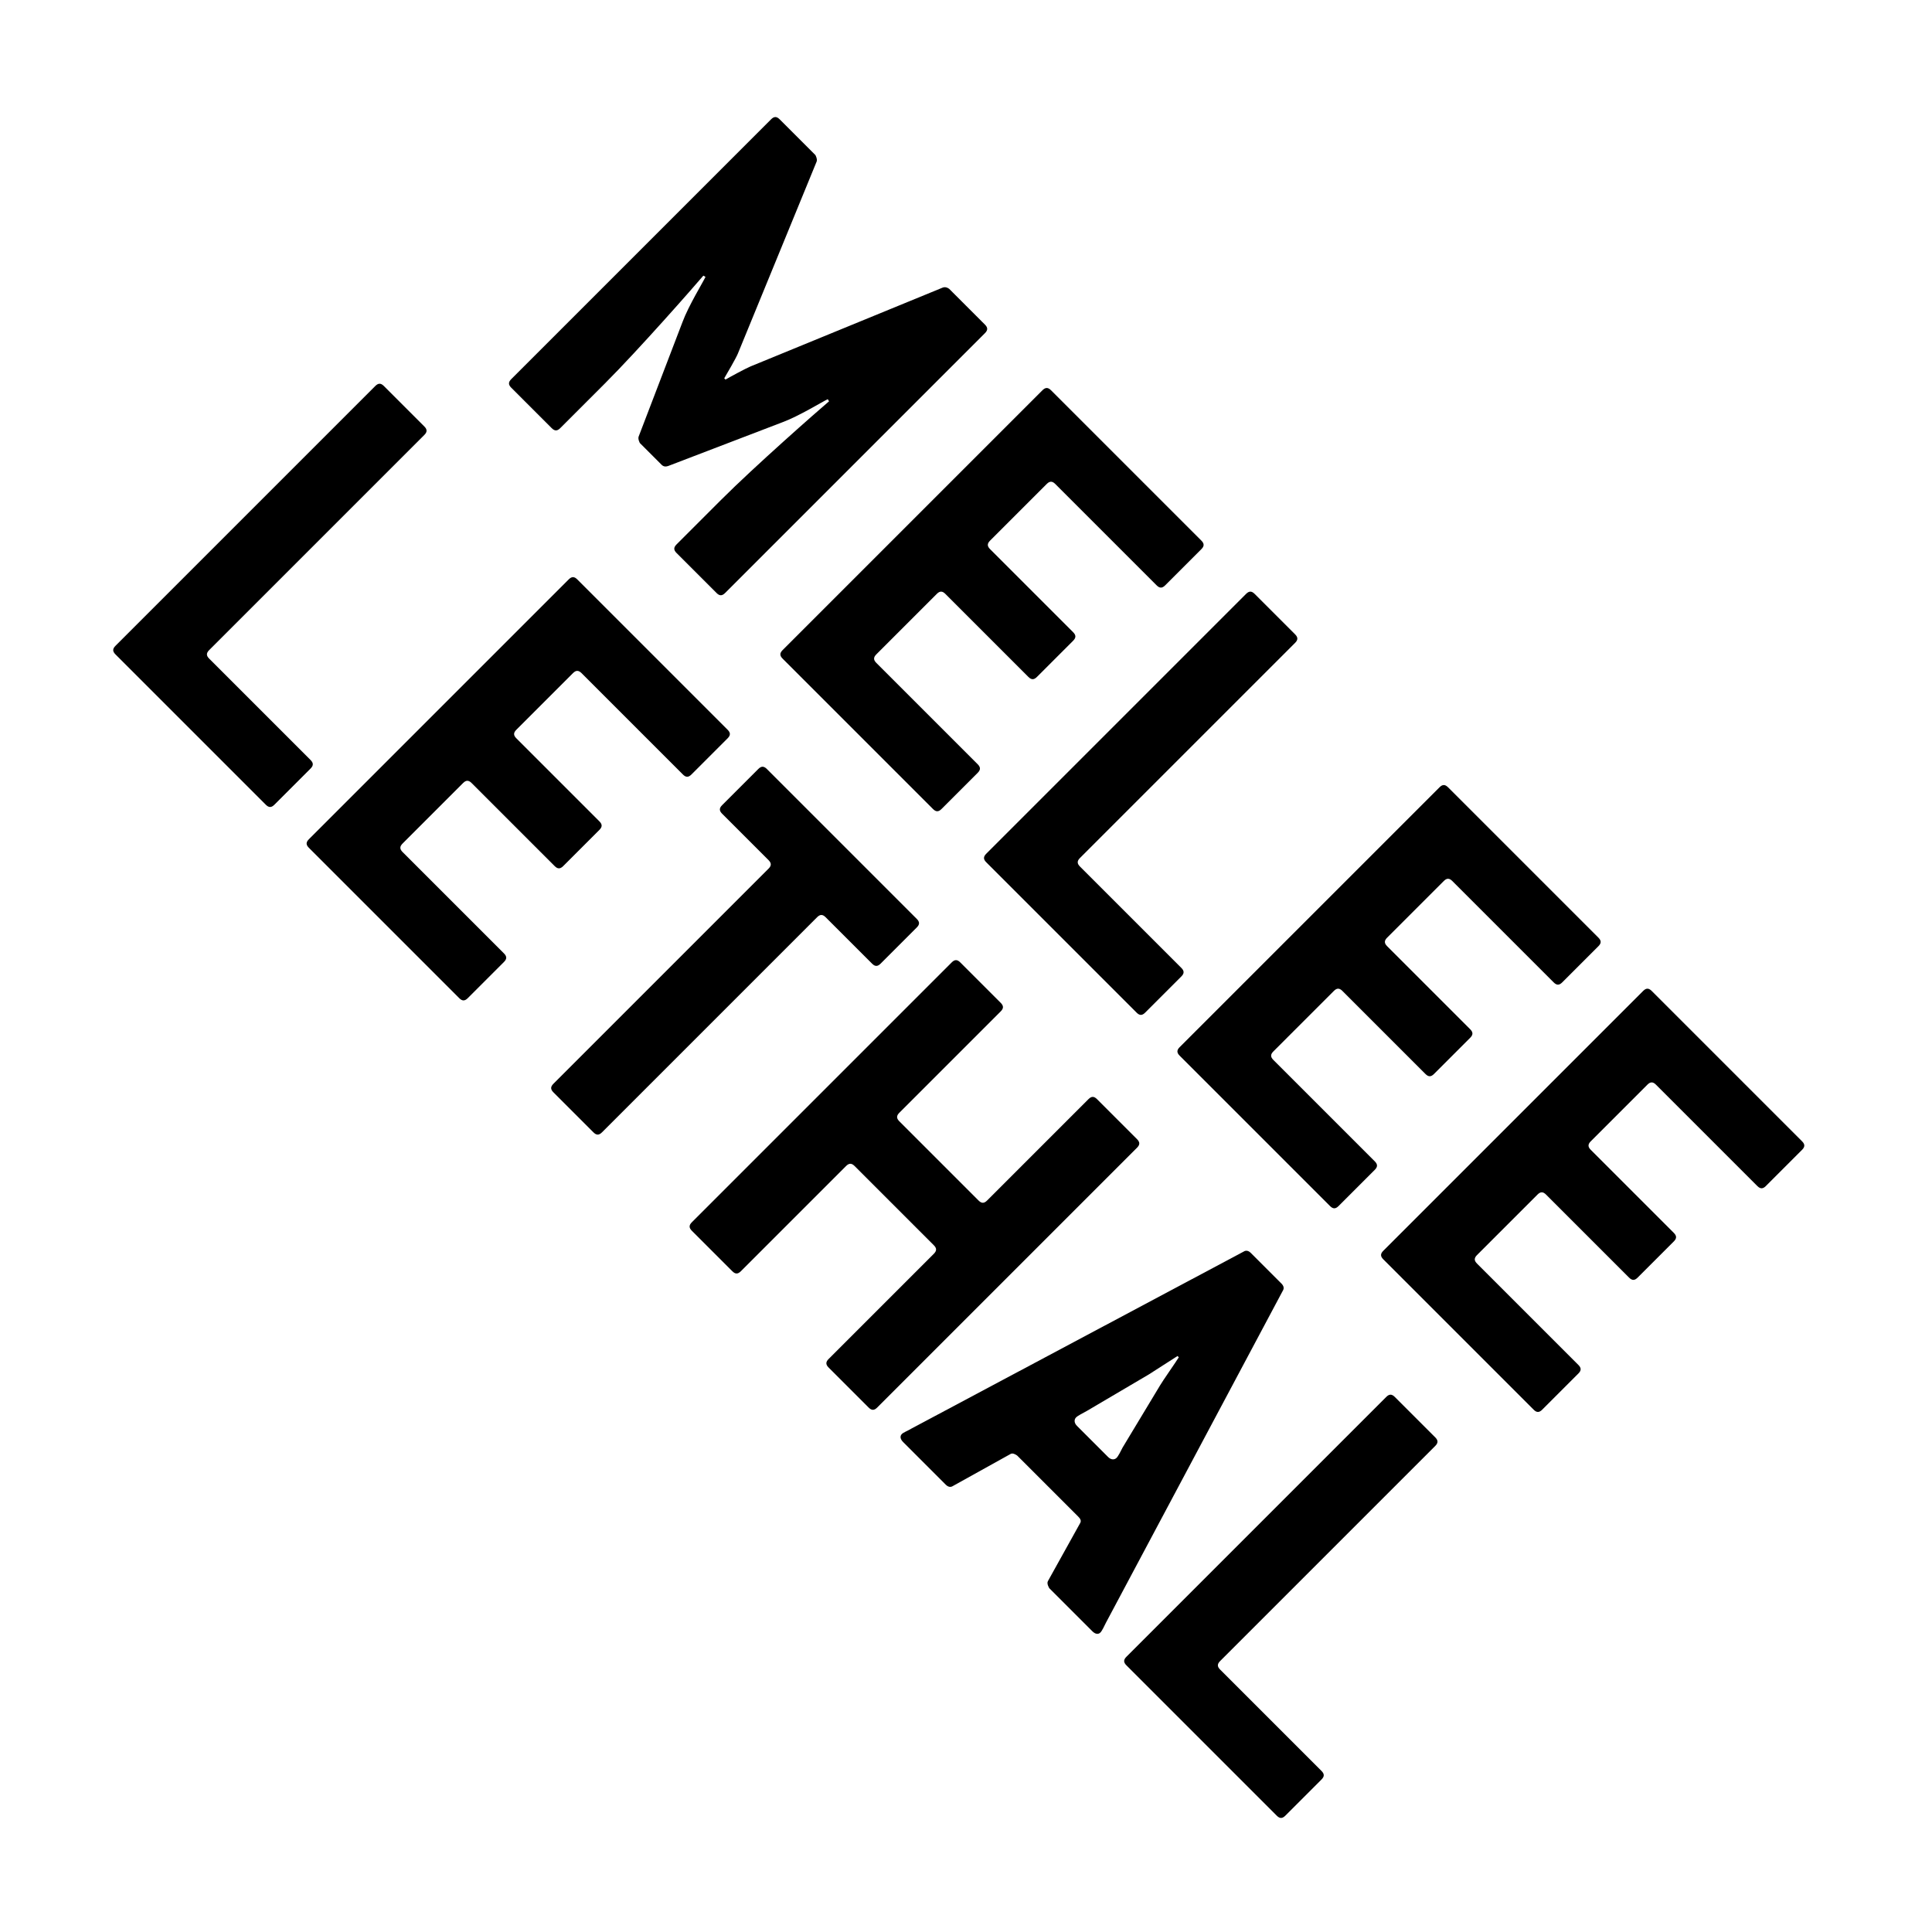 <?xml version="1.0" encoding="UTF-8"?>
<svg id="Layer_1" data-name="Layer 1" xmlns="http://www.w3.org/2000/svg" viewBox="0 0 45.35 45.35">
  <defs>
    <style>
      .cls-1 {
        stroke-width: 0px;
      }
    </style>
  </defs>
  <path class="cls-1" d="M16.82,13.92l-.94-.94c-.07-.07-.07-.13,0-.2l1.05-1.05c.79-.79,2.27-2.09,2.53-2.31l-.03-.05c-.11.05-.68.4-1.06.54l-2.69,1.03c-.06.02-.11.01-.15-.03l-.51-.51s-.05-.09-.03-.15l1.03-2.69c.14-.38.49-.95.54-1.06l-.05-.03c-.22.26-1.52,1.74-2.31,2.53l-1.05,1.05c-.07.07-.13.07-.2,0l-.95-.95c-.07-.07-.07-.13,0-.2l6.1-6.1c.07-.07.13-.07.2,0l.84.84s.05.09.03.15l-1.85,4.51c-.04.1-.26.48-.32.58l.03.03c.1-.06.49-.27.59-.31l4.51-1.85c.06-.02.11,0,.15.03l.84.84c.07.07.07.13,0,.2l-6.1,6.1c-.07.07-.13.07-.2,0Z"/>
  <path class="cls-1" d="M21.9,18.99l-3.53-3.53c-.07-.07-.07-.13,0-.2l6.1-6.1c.07-.07.13-.07.2,0l3.53,3.53c.07.07.07.13,0,.2l-.85.85c-.07.07-.13.07-.2,0l-2.38-2.38c-.07-.07-.13-.07-.2,0l-1.33,1.33c-.07.07-.07.13,0,.2l1.95,1.95c.07.07.07.13,0,.2l-.85.85c-.07.07-.13.07-.2,0l-1.95-1.95c-.07-.07-.13-.07-.2,0l-1.42,1.42c-.07.07-.07.13,0,.2l2.38,2.38c.07.07.07.13,0,.2l-.85.85c-.07.07-.13.07-.2,0Z"/>
  <path class="cls-1" d="M26.68,23.77l-3.53-3.53c-.07-.07-.07-.13,0-.2l6.1-6.1c.07-.07.13-.07.2,0l.95.95c.07.07.07.13,0,.2l-5.05,5.05c-.07.07-.07.13,0,.2l2.38,2.38c.07.07.07.13,0,.2l-.85.85c-.07.07-.13.07-.2,0Z"/>
  <path class="cls-1" d="M31.22,28.31l-3.53-3.53c-.07-.07-.07-.13,0-.2l6.1-6.1c.07-.07.13-.07.2,0l3.53,3.53c.07.07.07.13,0,.2l-.85.85c-.07.07-.13.07-.2,0l-2.38-2.38c-.07-.07-.13-.07-.2,0l-1.33,1.33c-.07.07-.07.13,0,.2l1.95,1.95c.07.07.07.13,0,.2l-.85.85c-.07.07-.13.07-.2,0l-1.95-1.95c-.07-.07-.13-.07-.2,0l-1.42,1.42c-.07.07-.07.13,0,.2l2.38,2.38c.07.07.07.13,0,.2l-.85.85c-.07.07-.13.07-.2,0Z"/>
  <path class="cls-1" d="M36,33.09l-3.53-3.53c-.07-.07-.07-.13,0-.2l6.1-6.1c.07-.07.13-.07.2,0l3.53,3.53c.07.07.07.13,0,.2l-.85.85c-.07.07-.13.07-.2,0l-2.38-2.38c-.07-.07-.13-.07-.2,0l-1.33,1.33c-.07.07-.07.13,0,.2l1.95,1.95c.07.07.07.13,0,.2l-.85.85c-.07.07-.13.07-.2,0l-1.95-1.95c-.07-.07-.13-.07-.2,0l-1.42,1.42c-.07.07-.07.13,0,.2l2.38,2.38c.07.07.07.13,0,.2l-.85.85c-.07.07-.13.07-.2,0Z"/>
  <path class="cls-1" d="M6.24,18.89l-3.53-3.53c-.07-.07-.07-.13,0-.2l6.1-6.1c.07-.07.13-.07.2,0l.95.95c.07.07.07.13,0,.2l-5.05,5.05c-.07.07-.07.13,0,.2l2.38,2.38c.07.07.07.13,0,.2l-.85.85c-.07.07-.13.07-.2,0Z"/>
  <path class="cls-1" d="M10.78,23.43l-3.53-3.53c-.07-.07-.07-.13,0-.2l6.1-6.1c.07-.07.13-.07.2,0l3.53,3.53c.07.07.07.13,0,.2l-.85.85c-.07.07-.13.07-.2,0l-2.38-2.38c-.07-.07-.13-.07-.2,0l-1.33,1.33c-.07.07-.07.13,0,.2l1.95,1.95c.07.07.07.13,0,.2l-.85.85c-.07.07-.13.07-.2,0l-1.95-1.95c-.07-.07-.13-.07-.2,0l-1.42,1.42c-.07.07-.07.13,0,.2l2.38,2.38c.07.07.07.13,0,.2l-.85.85c-.07.07-.13.07-.2,0Z"/>
  <path class="cls-1" d="M20.47,22.62l-1.09-1.09c-.07-.07-.13-.07-.2,0l-5.05,5.05c-.07.07-.13.07-.2,0l-.94-.94c-.07-.07-.07-.13,0-.2l5.05-5.05c.07-.07.07-.13,0-.2l-1.09-1.09c-.07-.07-.07-.13,0-.2l.85-.85c.07-.07.13-.07.2,0l3.52,3.52c.07.07.07.13,0,.2l-.85.85c-.07.07-.13.07-.2,0Z"/>
  <path class="cls-1" d="M20.39,33.04l-.94-.94c-.07-.07-.07-.13,0-.2l2.47-2.47c.07-.07.07-.13,0-.2l-1.86-1.86c-.07-.07-.13-.07-.2,0l-2.47,2.47c-.07.07-.13.07-.2,0l-.95-.95c-.07-.07-.07-.13,0-.2l6.1-6.1c.07-.07.13-.07.2,0l.95.95c.07.07.07.13,0,.2l-2.38,2.38c-.07.07-.07.13,0,.2l1.86,1.86c.07.07.13.07.2,0l2.38-2.38c.07-.07.13-.07.2,0l.94.94c.07.07.07.13,0,.2l-6.1,6.1c-.07.07-.13.07-.2,0Z"/>
  <path class="cls-1" d="M25.64,38.29l-1.01-1.01s-.07-.11-.03-.17l.75-1.35c.04-.06.01-.11-.04-.16l-1.43-1.43s-.1-.08-.16-.04l-1.35.75c-.06.04-.12.02-.17-.03l-1-1c-.07-.07-.08-.14-.03-.19.04-.04.13-.07.23-.13l7.79-4.15c.06-.04.12-.02.17.03l.72.72c.05.05.07.11.03.17l-4.15,7.79c-.04.08-.09.19-.13.23-.05.05-.12.04-.19-.03ZM26.35,33.98l.88-1.46c.05-.09.38-.56.44-.66l-.03-.03c-.1.06-.57.37-.67.43l-1.46.86c-.09.05-.21.11-.25.15-.05.05-.05.13.02.2l.73.73c.07.07.15.07.2.02.04-.04.1-.16.14-.24Z"/>
  <path class="cls-1" d="M29.97,42.62l-3.53-3.53c-.07-.07-.07-.13,0-.2l6.1-6.1c.07-.07.13-.07.2,0l.95.95c.07.07.07.13,0,.2l-5.05,5.05c-.07.07-.07.13,0,.2l2.38,2.38c.07.07.07.13,0,.2l-.85.85c-.07.07-.13.07-.2,0Z"/>
</svg>